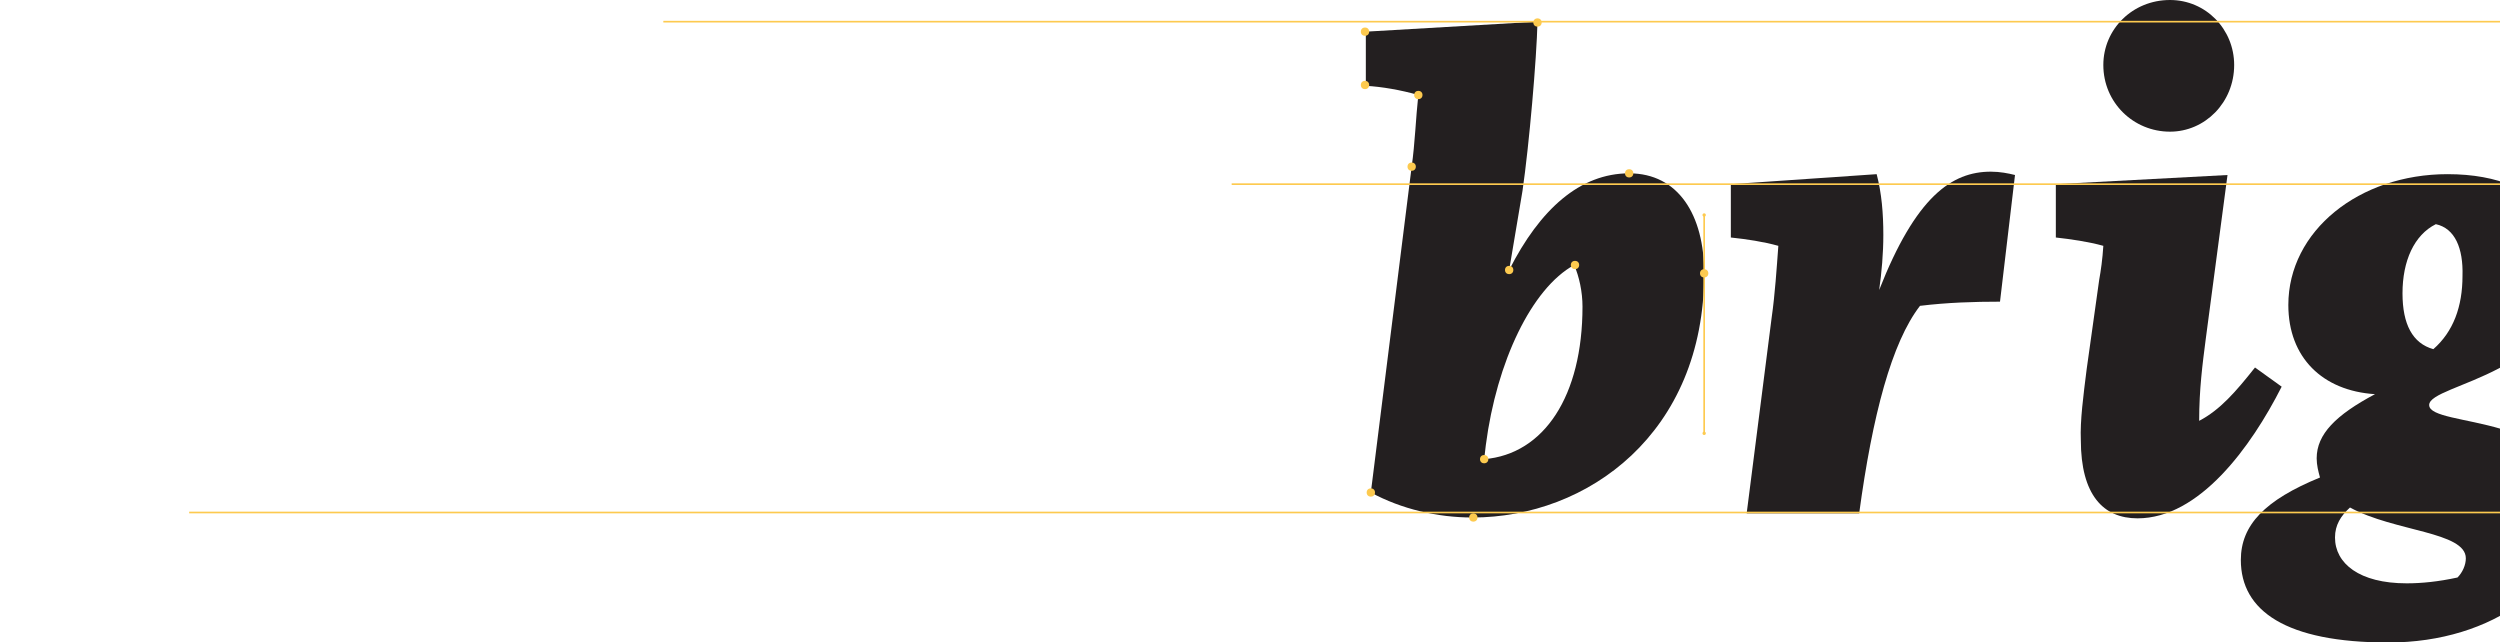 <?xml version="1.0" encoding="utf-8"?>
<!-- Generator: Adobe Illustrator 17.1.0, SVG Export Plug-In . SVG Version: 6.00 Build 0)  -->
<!DOCTYPE svg PUBLIC "-//W3C//DTD SVG 1.1//EN" "http://www.w3.org/Graphics/SVG/1.1/DTD/svg11.dtd">
<svg version="1.1" id="Layer_1" xmlns="http://www.w3.org/2000/svg" xmlns:xlink="http://www.w3.org/1999/xlink" x="0px" y="0px"
	 viewBox="0 0 300 77.1" style="enable-background:new 0 0 300 77.1;" xml:space="preserve">
<g>
	<g>
		<path style="fill:#FDCA4F;" d="M120.7-47"/>
		<path style="fill:#FDCA4F;" d="M120.7,119.2"/>
	</g>
	<g>
		<g>
			<path style="fill:#231F20;" d="M181.1,32.4c3.7-7.3,8.5-11.6,14.4-11.6c5.9,0,9,5,9,12c0,19.2-14,29.3-27.8,29.3c-4.2,0-8.5-1-12.2-3
				l4.9-39.1c0.4-2.8,0.5-5.9,0.8-8.6c-2.1-0.6-4.4-1-6.3-1.1V3.8l20.6-1.2c-0.1,4.4-1,14.8-1.8,20.3L181.1,32.4z M178.1,55.1
				c7.2-0.6,11.8-7.6,11.8-18.3c0-1.8-0.4-3.6-1-5c-5.1,2.8-9.3,11.6-10.6,21.6L178.1,55.1z"/>
		</g>
		<g>
			<path style="fill:#231F20;" d="M225.2,20.9c0.6,2.3,0.8,4.7,0.8,7.3c0,2.2-0.2,4.5-0.5,6.6c4.4-11.2,8.7-14.2,13.4-14.2
				c1.1,0,2.1,0.2,2.9,0.4l-1.8,15.2c-3.1,0-6.3,0.1-9.6,0.5c-3.4,4.4-5.7,13.1-7.3,24.9h-13.5l3-23.5c0.4-2.8,0.6-5.9,0.8-8.6
				c-1.8-0.5-3.8-0.8-5.7-1v-6.4L225.2,20.9z"/>
		</g>
		<g>
			<path style="fill:#231F20;" d="M250.4,44.3l1.5-10.7c0.2-1.1,0.4-2.5,0.5-4.1c-1.8-0.5-3.9-0.8-5.7-1v-6.4l20.6-1.1l-2.6,19.6
				c-0.4,3.1-0.8,6.1-0.8,9.9c2.5-1.3,4.4-3.5,6.7-6.4l3.2,2.3c-3.7,7.3-9.9,15.8-17.3,15.8c-4.1,0-6.8-2.8-6.8-9.4
				C249.6,50.5,250,47.5,250.4,44.3z M260.4,15.8c-4.4,0-8-3.5-8-8c0-4.3,3.5-7.8,8-7.8c4.3,0,7.7,3.5,7.7,7.8
				C268.1,12.3,264.6,15.8,260.4,15.8z"/>
		</g>
		<g>
			<path style="fill:#231F20;" d="M314.7,13c0.7,1.2,1,2.4,1,3.4c0,4.5-5.8,7-10,8.6c1.7,1.8,2.6,4.2,2.6,6.9c0,13.1-16.8,14.1-16.8,16.7
				c0,2.8,17.3,0.8,17.3,12.2c0,9.1-9.6,16.3-22.2,16.3c-12.3,0-17.7-3.8-17.7-9.9c0-4.2,2.9-7.2,9.5-9.9c-0.2-0.7-0.4-1.5-0.4-2.3
				c0-2.9,2.3-5.2,7-7.7c-6.3-0.4-10.4-4.4-10.4-10.7c0-8.9,8.5-15.7,19.1-15.7c3.1,0,5.7,0.5,7.8,1.4c1.8-2.6,3.4-5.4,4.5-9.2
				H314.7z M282,60.9c-1.1,1-1.8,2.1-1.8,3.6c0,3.1,2.9,5.5,8.6,5.5c1.8,0,3.8-0.2,6.1-0.7c0.6-0.6,1-1.5,1-2.3
				C295.9,63.8,287.3,63.8,282,60.9z M292.3,26.9c-2.6,1.3-4,4.4-4,8.3c0,3.7,1.2,6,3.7,6.7c2.4-2.1,3.5-5.1,3.5-8.8
				C295.6,29.8,294.6,27.4,292.3,26.9z"/>
		</g>
	</g>
	<g>
		<circle style="fill:#FDCA4F;" cx="204.5" cy="32.8" r="0.5"/>
	</g>
	<g>
		<circle style="fill:#FDCA4F;" cx="195.5" cy="20.8" r="0.5"/>
	</g>
	<g>
		<circle style="fill:#FDCA4F;" cx="181.1" cy="32.4" r="0.5"/>
	</g>
	<g>
		<circle style="fill:#FDCA4F;" cx="184.5" cy="2.7" r="0.5"/>
	</g>
	<g>
		<circle style="fill:#FDCA4F;" cx="163.8" cy="3.8" r="0.5"/>
	</g>
	<g>
		<circle style="fill:#FDCA4F;" cx="163.8" cy="10.2" r="0.5"/>
	</g>
	<g>
		<circle style="fill:#FDCA4F;" cx="170.2" cy="11.4" r="0.5"/>
	</g>
	<g>
		<circle style="fill:#FDCA4F;" cx="164.5" cy="59.1" r="0.5"/>
	</g>
	<g>
		<circle style="fill:#FDCA4F;" cx="178.1" cy="55.1" r="0.5"/>
	</g>
	<g>
		<circle style="fill:#FDCA4F;" cx="189" cy="31.8" r="0.5"/>
	</g>
	<g>
		<circle style="fill:#FDCA4F;" cx="176.8" cy="62.1" r="0.5"/>
	</g>
	<g>
		<circle style="fill:#FDCA4F;" cx="169.4" cy="20" r="0.5"/>
	</g>
	<g>
		<circle style="fill:#FDCA4F;" cx="204.5" cy="25.8" r="0.2"/>
	</g>
	<g>
		<circle style="fill:#FDCA4F;" cx="204.5" cy="52" r="0.2"/>
	</g>
	<g>
		<rect x="147.8" y="22" style="fill:#FDCA4F;" width="152.2" height="0.2"/>
		<rect x="79.6" y="2.5" style="fill:#FDCA4F;" width="220.4" height="0.2"/>
	</g>
	<g>
		<rect x="22.7" y="61.4" style="fill:#FDCA4F;" width="277.3" height="0.2"/>
	</g>
	<g>
		<rect x="204.4" y="25.8" style="fill:#FDCA4F;" width="0.2" height="26.1"/>
	</g>
</g>
<g>
</g>
<g>
</g>
<g>
</g>
<g>
</g>
<g>
</g>
<g>
</g>
</svg>

